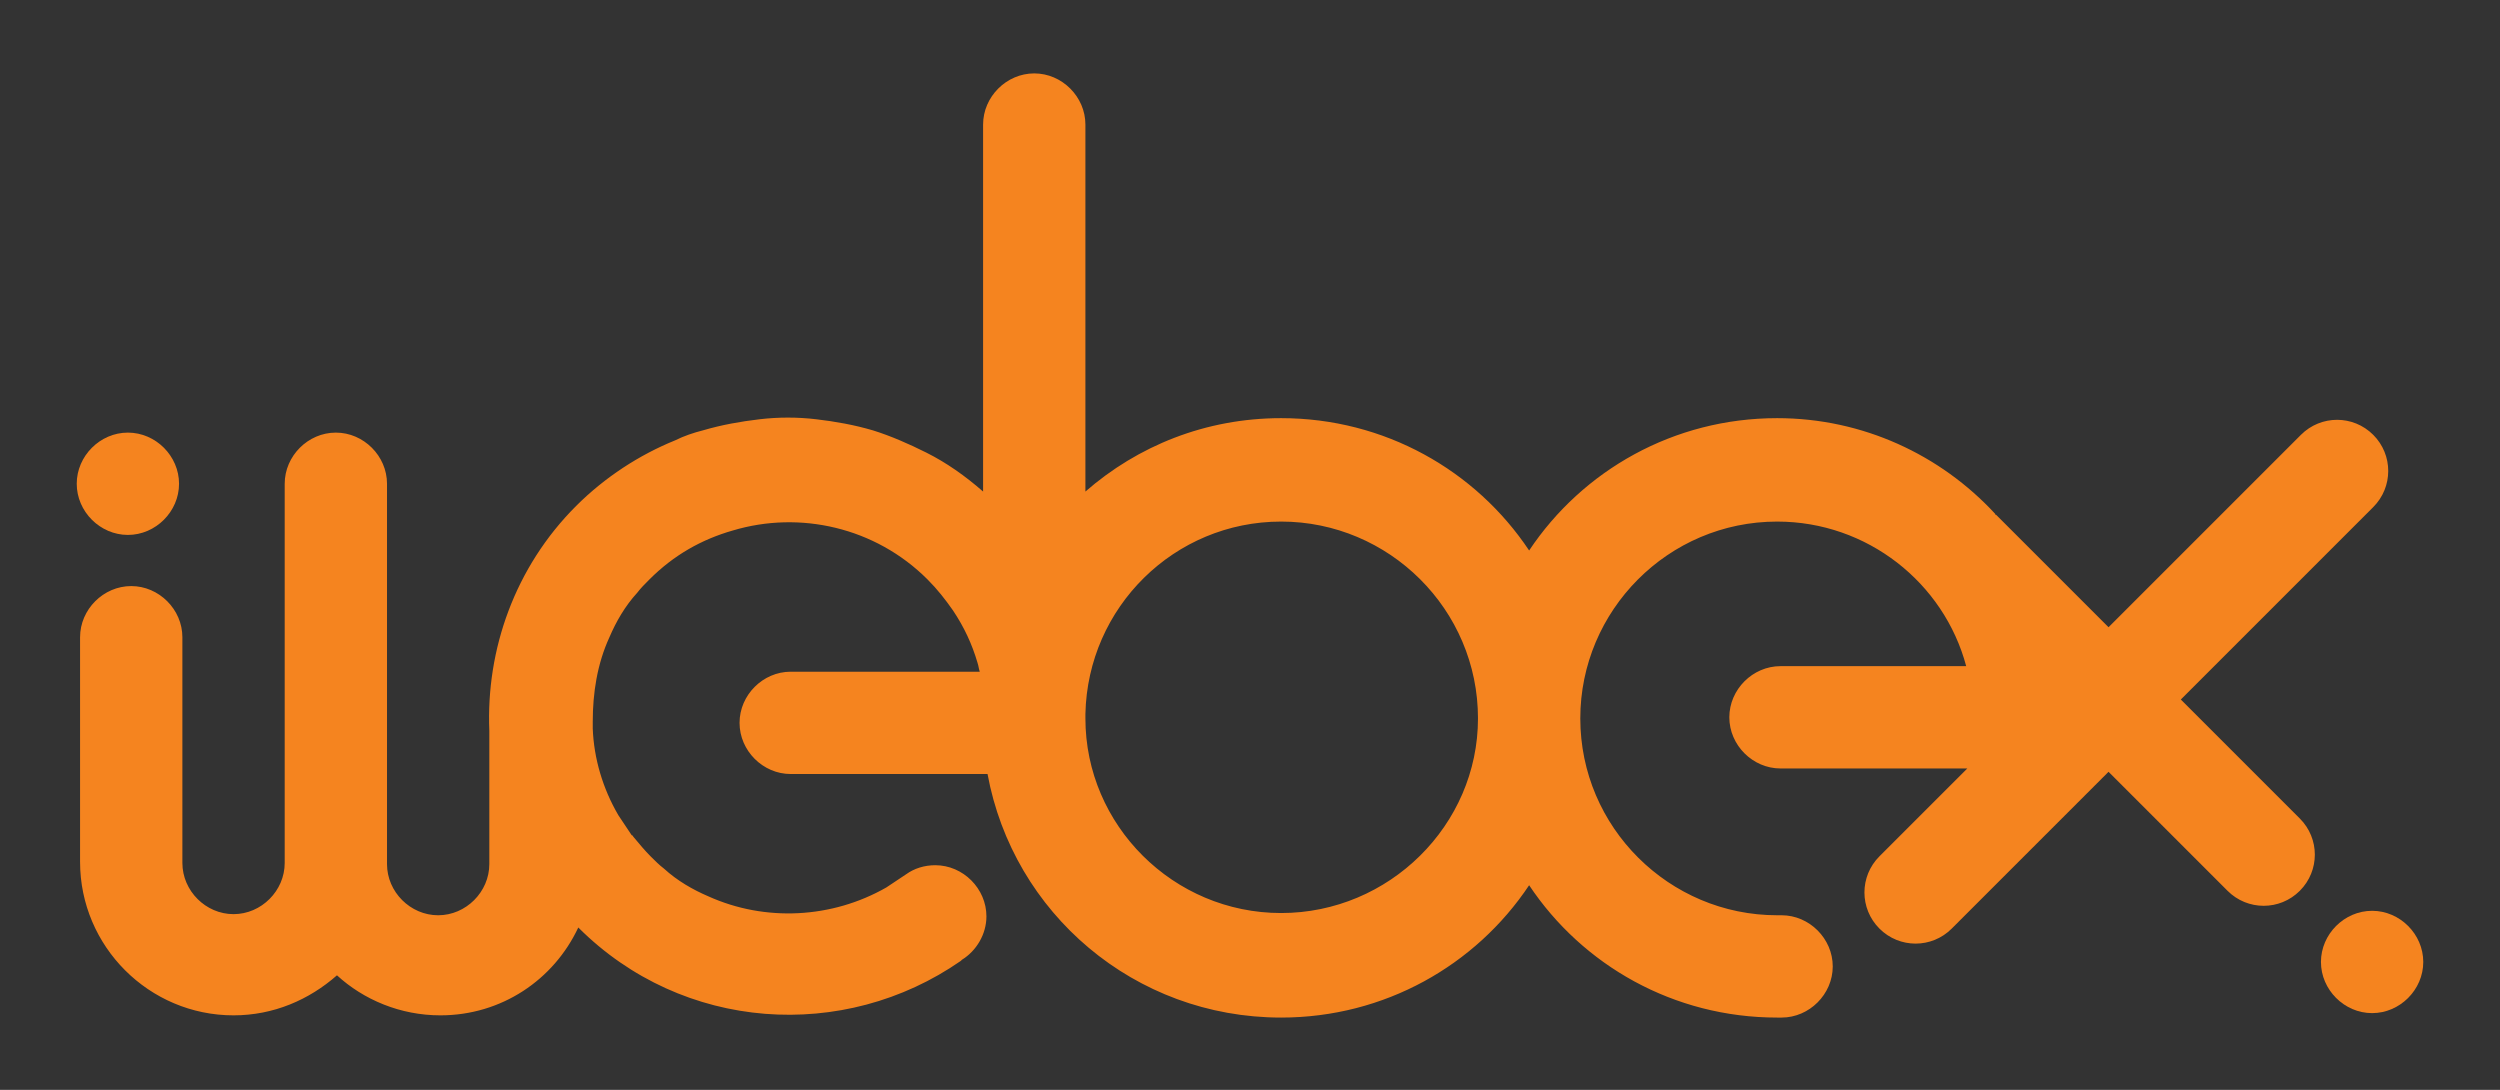 <?xml version="1.0" encoding="utf-8"?>
<!-- Generator: Adobe Illustrator 22.0.1, SVG Export Plug-In . SVG Version: 6.00 Build 0)  -->
<svg version="1.1" id="Layer_1" xmlns="http://www.w3.org/2000/svg" xmlns:xlink="http://www.w3.org/1999/xlink" x="0px" y="0px"
	 viewBox="0 0 224.8 98" style="enable-background:new 0 0 224.8 98;" xml:space="preserve">
<rect x="0" y="0" width="224.8" height="98" fill="#333333" stroke="none"/>
<style type="text/css">
	.st0{fill:url(#XMLID_3_);}
	.st1{fill:#F5841F;}
	.st2{fill:#FFFFFF;}
</style>
<linearGradient id="XMLID_3_" gradientUnits="userSpaceOnUse" x1="319.323" y1="130.707" x2="772.883" y2="448.293">
	<stop  offset="0" style="stop-color:#51C6DB"/>
	<stop  offset="1" style="stop-color:#33A3DC"/>
</linearGradient>
<rect id="XMLID_2_" x="295.7" y="164.5" class="st0" width="500.9" height="250"/>
<g id="XMLID_7_">
	<path id="XMLID_20_" class="st1" d="M196.1,62.9l17.3-17.3c1.8-1.8,1.8-4.7,0-6.5c-1.8-1.8-4.7-1.8-6.5,0l-17.3,17.3l-10.1-10.1
		c0,0-0.1,0-0.1-0.1c-4.9-5.3-11.9-8.6-19.6-8.6c-9.3,0-17.5,4.7-22.3,11.9c-4.8-7.2-13-11.9-22.3-11.9c-6.8,0-12.9,2.5-17.6,6.6
		v-33c0-2.5-2.1-4.6-4.6-4.6c-2.5,0-4.6,2.1-4.6,4.6v33c-1.6-1.4-3.3-2.6-5.1-3.5c-1.6-0.8-3.2-1.5-4.8-2c-1.7-0.5-3.4-0.8-5.1-1
		c-1.7-0.2-3.4-0.2-5.1,0c-1.7,0.2-3.4,0.5-5.1,1c-0.8,0.2-1.7,0.5-2.5,0.9c-3.2,1.3-6.3,3.3-8.9,5.9c-5.5,5.5-8.1,12.9-7.8,20.2v12
		c0,2.5-2.1,4.6-4.6,4.6c-2.5,0-4.6-2.1-4.6-4.6V64.5V44v-0.5c0-2.5-2.1-4.6-4.6-4.6c0,0,0,0,0,0s0,0,0,0c-2.5,0-4.6,2.1-4.6,4.6V44
		v20.5v13.1c0,2.5-2.1,4.6-4.6,4.6s-4.6-2.1-4.6-4.6V64.5v-6.7v-0.5c0-2.5-2.1-4.6-4.6-4.6s-4.6,2.1-4.6,4.6v19.8c0,0.1,0,0.2,0,0.3
		c0,0,0,0,0,0.1c0,7.6,6.2,13.8,13.8,13.8c3.6,0,6.8-1.4,9.3-3.6c2.4,2.2,5.7,3.6,9.3,3.6c5.5,0,10.2-3.2,12.4-7.9
		c9.4,9.4,23.9,10.3,34.4,3c0,0,0,0,0,0c0,0,0.1-0.1,0.1-0.1c1.3-0.8,2.2-2.3,2.2-3.9c0-2.5-2.1-4.6-4.6-4.6c-1,0-1.9,0.3-2.6,0.8
		l0,0c-0.6,0.4-1.2,0.8-1.8,1.2c-4.9,2.8-10.9,3.1-16,0.8l0,0c-1.4-0.6-2.8-1.4-4-2.5c-0.4-0.3-0.8-0.7-1.2-1.1c0,0,0,0,0,0
		c0,0,0,0,0,0c-0.5-0.5-1-1.1-1.5-1.7c-0.1-0.1-0.1-0.2-0.2-0.2c-0.4-0.6-0.8-1.2-1.2-1.8c-1.4-2.4-2.2-5.1-2.3-7.8v-0.6
		c0,0,0,0,0,0c0-2.6,0.4-5.2,1.5-7.6l0,0c0.6-1.4,1.4-2.8,2.5-4c0.3-0.4,0.7-0.8,1.1-1.2c0,0,0,0,0,0c2.2-2.2,4.7-3.6,7.5-4.4
		c6-1.8,12.8-0.3,17.5,4.4c0.9,0.9,1.6,1.8,2.3,2.8c1,1.5,1.7,3,2.2,4.7c0.1,0.3,0.1,0.5,0.2,0.8H71.1c-2.5,0-4.6,2.1-4.6,4.6
		c0,2.5,2.1,4.6,4.6,4.6h17.7c2.3,12.5,13.2,21.9,26.4,21.9c9.3,0,17.5-4.7,22.3-11.9c4.8,7.2,13,11.9,22.3,11.9c0.1,0,0.2,0,0.3,0
		c0,0,0.1,0,0.1,0c2.5,0,4.6-2.1,4.6-4.6c0-2.5-2.1-4.6-4.6-4.6c-0.1,0-0.2,0-0.2,0l0,0c0,0,0,0,0,0c-0.1,0-0.1,0-0.2,0
		c-9.7,0-17.7-7.9-17.7-17.7c0-9.7,7.9-17.7,17.7-17.7c8.1,0,15,5.5,17,13h-16.7c-2.5,0-4.6,2.1-4.6,4.6c0,2.5,2.1,4.6,4.6,4.6h16.7
		h0.1L169,77c-1.8,1.8-1.8,4.7,0,6.5s4.7,1.8,6.5,0l14.1-14.1l10.7,10.7c1.8,1.8,4.7,1.8,6.5,0c1.8-1.8,1.8-4.7,0-6.5L196.1,62.9z
		 M115.2,82.1c-9.7,0-17.6-7.9-17.6-17.5c0,0,0-0.1,0-0.1v-0.3c0.2-9.6,8-17.3,17.6-17.3c9.7,0,17.7,7.9,17.7,17.7
		C132.9,74.2,124.9,82.1,115.2,82.1z"/>
	<path id="XMLID_23_" class="st1" d="M213.3,81.9c-2.5,0-4.6,2.1-4.6,4.6c0,2.5,2.1,4.6,4.6,4.6s4.6-2.1,4.6-4.6
		C217.9,84,215.8,81.9,213.3,81.9z"/>
	<path id="XMLID_24_" class="st1" d="M11.5,48.1c2.5,0,4.6-2.1,4.6-4.6c0-2.5-2.1-4.6-4.6-4.6s-4.6,2.1-4.6,4.6
		C6.9,46,9,48.1,11.5,48.1z"/>
</g>
<g id="XMLID_35_">
	<path id="XMLID_38_" class="st2" d="M636.2,311l17.3-17.3c1.8-1.8,1.8-4.7,0-6.5c-1.8-1.8-4.7-1.8-6.5,0l-17.3,17.3l-10.1-10.1
		c0,0-0.1,0-0.1-0.1c-4.9-5.3-11.9-8.6-19.6-8.6c-9.3,0-17.5,4.7-22.3,11.9c-4.8-7.2-13-11.9-22.3-11.9c-6.8,0-12.9,2.5-17.6,6.6
		v-33c0-2.5-2.1-4.6-4.6-4.6s-4.6,2.1-4.6,4.6v33c-1.6-1.4-3.3-2.6-5.1-3.5c-1.6-0.8-3.2-1.5-4.8-2c-1.7-0.5-3.4-0.8-5.1-1
		c-1.7-0.2-3.4-0.2-5.1,0c-1.7,0.2-3.4,0.5-5.1,1c-0.8,0.2-1.7,0.5-2.5,0.9c-3.2,1.3-6.3,3.3-8.9,5.9c-5.5,5.5-8.1,12.9-7.8,20.2v12
		c0,2.5-2.1,4.6-4.6,4.6c-2.5,0-4.6-2.1-4.6-4.6v-13.1v-20.5v-0.5c0-2.5-2.1-4.6-4.6-4.6c0,0,0,0,0,0c0,0,0,0,0,0
		c-2.5,0-4.6,2.1-4.6,4.6v0.5v20.5v13.1c0,2.5-2.1,4.6-4.6,4.6c-2.5,0-4.6-2.1-4.6-4.6v-13.1V306v-0.5c0-2.5-2.1-4.6-4.6-4.6
		c-2.5,0-4.6,2.1-4.6,4.6v19.8c0,0.1,0,0.2,0,0.3c0,0,0,0,0,0.1c0,7.6,6.2,13.8,13.8,13.8c3.6,0,6.8-1.4,9.3-3.6
		c2.4,2.2,5.7,3.6,9.3,3.6c5.5,0,10.2-3.2,12.4-7.9c9.4,9.4,23.9,10.3,34.4,3c0,0,0,0,0,0c0,0,0.1-0.1,0.1-0.1
		c1.3-0.8,2.2-2.3,2.2-3.9c0-2.5-2.1-4.6-4.6-4.6c-1,0-1.9,0.3-2.6,0.8l0,0c-0.6,0.4-1.2,0.8-1.8,1.2c-4.9,2.8-10.9,3.1-16,0.8l0,0
		c-1.4-0.6-2.8-1.4-4-2.5c-0.4-0.3-0.8-0.7-1.2-1.1c0,0,0,0,0,0c0,0,0,0,0,0c-0.5-0.5-1-1.1-1.5-1.7c-0.1-0.1-0.1-0.2-0.2-0.2
		c-0.4-0.6-0.8-1.2-1.2-1.8c-1.4-2.4-2.2-5.1-2.3-7.8V313c0,0,0,0,0,0c0-2.6,0.4-5.2,1.5-7.6l0,0c0.6-1.4,1.4-2.8,2.5-4
		c0.3-0.4,0.7-0.8,1.1-1.2c0,0,0,0,0,0c2.2-2.2,4.7-3.6,7.5-4.4c6-1.8,12.8-0.3,17.5,4.4c0.9,0.9,1.6,1.8,2.3,2.8
		c1,1.5,1.7,3,2.2,4.7c0.1,0.3,0.1,0.5,0.2,0.8h-16.7c-2.5,0-4.6,2.1-4.6,4.6c0,2.5,2.1,4.6,4.6,4.6h17.7
		c2.3,12.5,13.2,21.9,26.4,21.9c9.3,0,17.5-4.7,22.3-11.9c4.8,7.2,13,11.9,22.3,11.9c0.1,0,0.2,0,0.3,0c0,0,0.1,0,0.1,0
		c2.5,0,4.6-2.1,4.6-4.6c0-2.5-2.1-4.6-4.6-4.6c-0.1,0-0.2,0-0.2,0l0,0c0,0,0,0,0,0c-0.1,0-0.1,0-0.2,0c-9.7,0-17.7-7.9-17.7-17.7
		c0-9.7,7.9-17.7,17.7-17.7c8.1,0,15,5.5,17,13h-16.7c-2.5,0-4.6,2.1-4.6,4.6s2.1,4.6,4.6,4.6h16.7h0.1l-7.9,7.9
		c-1.8,1.8-1.8,4.7,0,6.5s4.7,1.8,6.5,0l14.1-14.1l10.7,10.7c1.8,1.8,4.7,1.8,6.5,0c1.8-1.8,1.8-4.7,0-6.5L636.2,311z M555.2,330.3
		c-9.7,0-17.6-7.9-17.6-17.5c0,0,0-0.1,0-0.1v-0.3c0.2-9.6,8-17.3,17.6-17.3c9.7,0,17.7,7.9,17.7,17.7
		C572.9,322.4,565,330.3,555.2,330.3z"/>
	<path id="XMLID_37_" class="st2" d="M653.3,330.1c-2.5,0-4.6,2.1-4.6,4.6s2.1,4.6,4.6,4.6c2.5,0,4.6-2.1,4.6-4.6
		S655.9,330.1,653.3,330.1z"/>
	<path id="XMLID_36_" class="st2" d="M451.6,296.2c2.5,0,4.6-2.1,4.6-4.6c0-2.5-2.1-4.6-4.6-4.6c-2.5,0-4.6,2.1-4.6,4.6
		C447,294.2,449,296.2,451.6,296.2z"/>
</g>
</svg>
